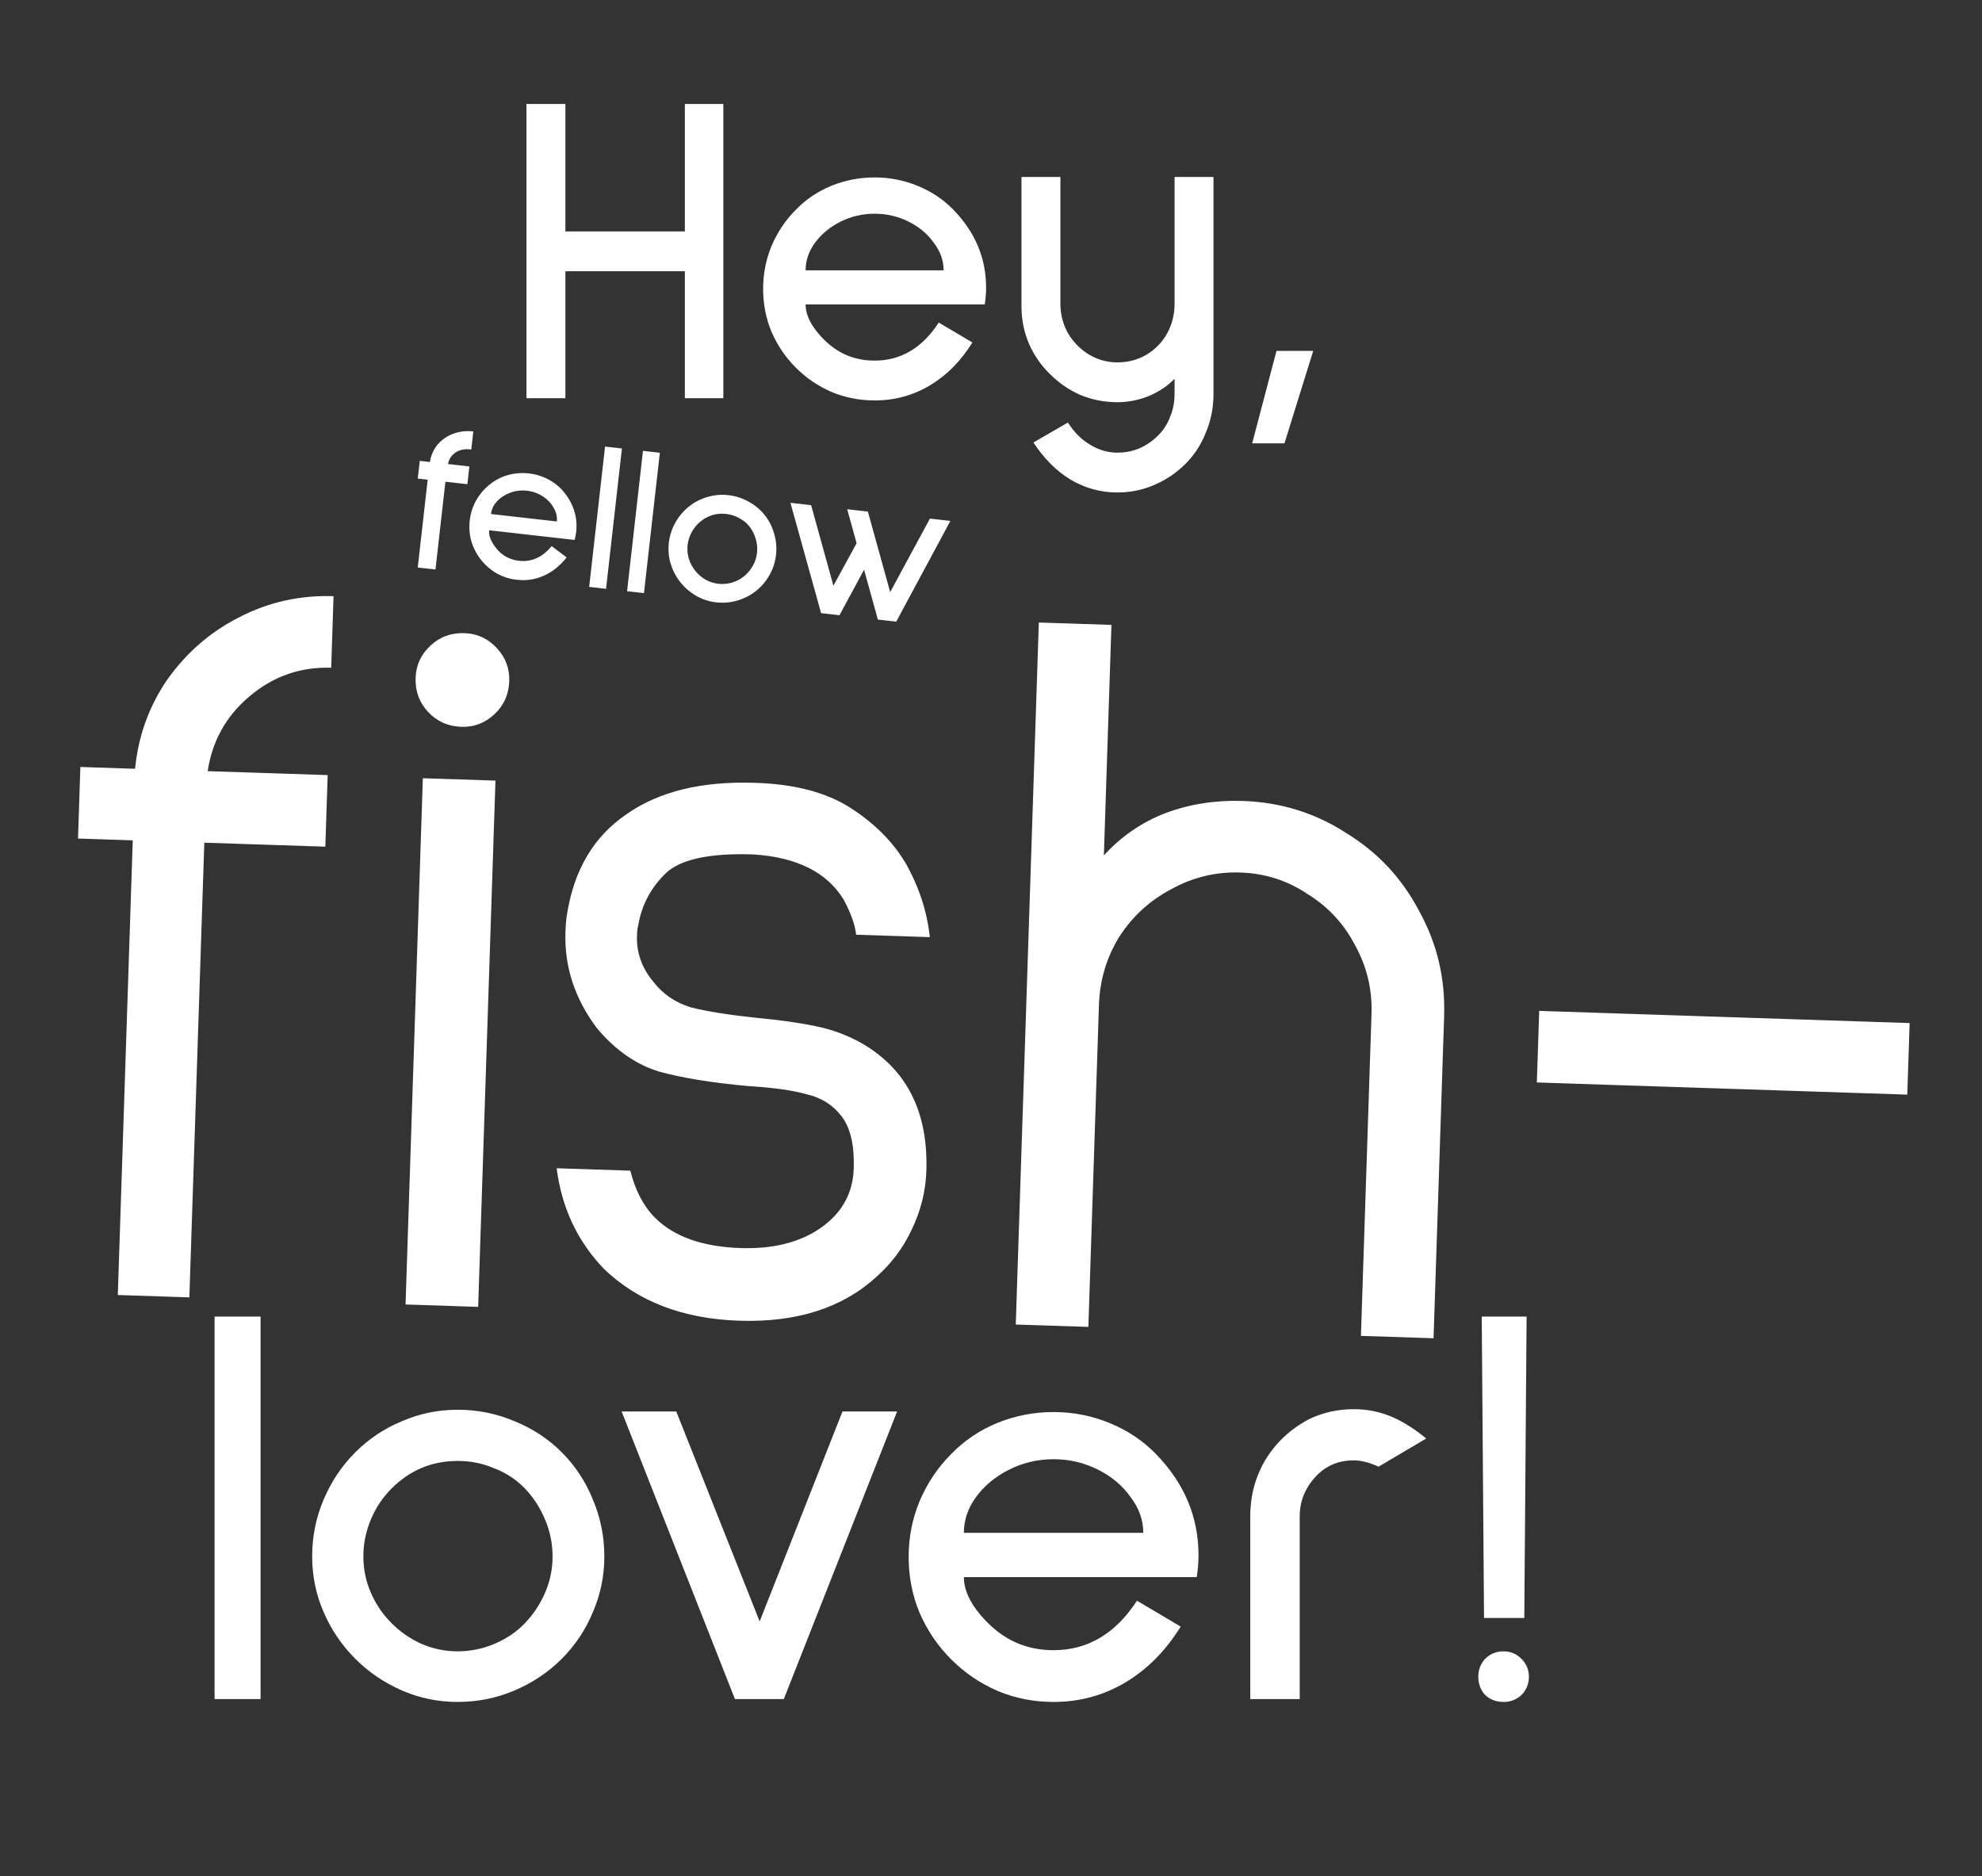 <svg width="224" height="212" viewBox="0 0 224 212" fill="none" xmlns="http://www.w3.org/2000/svg">
<rect x="0" y="0" width="224" height="212" fill="#333333" stroke="none"/>
<path d="M77.4 45V30.65H63.9V45H59.5V11.75H63.9V26.15H77.4V11.75H81.75V45H77.4ZM91.046 34.4C91.046 35.2 91.329 36.033 91.896 36.9C92.496 37.767 93.179 38.5 93.946 39.1C95.346 40.2 96.979 40.75 98.846 40.75C101.813 40.75 104.229 39.317 106.096 36.45L109.896 38.7C108.596 40.8 106.996 42.417 105.096 43.55C103.196 44.683 101.113 45.25 98.846 45.25C97.146 45.25 95.529 44.933 93.996 44.3C92.463 43.633 91.113 42.717 89.946 41.55C88.779 40.383 87.863 39.033 87.196 37.5C86.563 35.967 86.246 34.35 86.246 32.65C86.246 30.95 86.563 29.333 87.196 27.8C87.863 26.233 88.779 24.867 89.946 23.7C91.079 22.533 92.413 21.633 93.946 21C95.513 20.367 97.146 20.05 98.846 20.05C100.546 20.05 102.163 20.367 103.696 21C105.263 21.633 106.613 22.533 107.746 23.7C110.213 26.233 111.446 29.167 111.446 32.5C111.446 33.1 111.396 33.733 111.296 34.4H91.046ZM98.846 24.15C97.479 24.15 96.196 24.45 94.996 25.05C93.796 25.65 92.829 26.45 92.096 27.45C91.396 28.417 91.046 29.45 91.046 30.55H106.646C106.646 29.45 106.279 28.417 105.546 27.45C104.846 26.45 103.896 25.65 102.696 25.05C101.496 24.45 100.213 24.15 98.846 24.15ZM126.295 55.65C124.395 55.65 122.629 55.167 120.995 54.2C119.395 53.233 117.995 51.833 116.795 50L120.695 47.75C121.395 48.85 122.229 49.683 123.195 50.25C124.162 50.85 125.195 51.15 126.295 51.15C128.062 51.15 129.595 50.5 130.895 49.2C131.495 48.6 131.945 47.9 132.245 47.1C132.579 46.3 132.745 45.45 132.745 44.55V42.8C131.979 43.6 131.012 44.25 129.845 44.75C128.679 45.217 127.495 45.45 126.295 45.45C124.829 45.45 123.445 45.183 122.145 44.65C120.845 44.083 119.695 43.3 118.695 42.3C117.662 41.3 116.862 40.15 116.295 38.85C115.729 37.517 115.445 36.117 115.445 34.65V20H119.845V34.35C119.845 35.517 120.129 36.617 120.695 37.65C121.295 38.65 122.079 39.45 123.045 40.05C124.045 40.65 125.129 40.95 126.295 40.95C127.462 40.95 128.545 40.667 129.545 40.1C130.545 39.5 131.329 38.7 131.895 37.7C132.462 36.667 132.745 35.55 132.745 34.35V20H137.145V44.55C137.145 46.05 136.862 47.483 136.295 48.85C135.762 50.217 134.995 51.4 133.995 52.4C132.962 53.433 131.779 54.233 130.445 54.8C129.145 55.367 127.762 55.65 126.295 55.65ZM145.166 50.1H141.516L144.266 39.65H148.416L145.166 50.1Z" fill="white"/>
<path d="M37.431 75.457C33.943 75.343 30.851 76.432 28.156 78.724C25.543 80.94 23.983 83.747 23.474 87.143L37.033 87.589L36.767 95.676L23.09 95.227L21.401 146.607L13.314 146.341L15.002 94.961L8.817 94.758L9.083 86.67L15.268 86.874C15.628 83.155 16.85 79.782 18.934 76.754C21.097 73.73 23.793 71.397 27.022 69.757C30.333 68.04 33.891 67.245 37.697 67.37L37.431 75.457ZM52.494 71.547C53.921 71.594 55.133 72.149 56.13 73.214C57.127 74.279 57.602 75.525 57.555 76.952C57.506 78.458 56.949 79.71 55.884 80.707C54.819 81.704 53.574 82.179 52.146 82.132C50.64 82.082 49.388 81.525 48.391 80.461C47.394 79.396 46.92 78.111 46.97 76.604C47.017 75.177 47.573 73.965 48.637 72.968C49.702 71.971 50.988 71.497 52.494 71.547ZM55.995 88.212L54.041 147.68L45.834 147.41L47.788 87.942L55.995 88.212ZM71.237 132.29C71.798 134.531 72.732 136.308 74.038 137.621C76.191 139.755 79.408 140.893 83.689 141.034C87.416 141.156 90.458 140.383 92.815 138.714C95.171 137.045 96.395 134.823 96.487 132.048C96.572 129.431 96.121 127.472 95.132 126.169C94.143 124.867 92.821 124.03 91.166 123.658C89.593 123.209 87.381 122.898 84.529 122.725C80.414 122.352 77.058 121.805 74.463 121.085C71.869 120.285 69.541 118.661 67.479 116.212C64.969 112.875 63.778 109.264 63.906 105.379C63.937 104.427 64 103.715 64.095 103.242C64.893 98.267 67.12 94.53 70.774 92.031C74.43 89.452 79.272 88.262 85.298 88.46L85.417 88.464C89.857 88.61 93.437 89.561 96.158 91.317C98.878 93.073 100.953 95.166 102.381 97.594C103.881 100.263 104.782 103.031 105.085 105.898L96.759 105.625C96.637 104.509 96.165 103.184 95.342 101.649C93.459 98.571 90.062 96.872 85.151 96.552C80.156 96.387 76.838 97.112 75.197 98.725C73.557 100.338 72.541 102.249 72.151 104.459C72.062 104.773 72.008 105.208 71.989 105.763C71.927 107.666 72.545 109.393 73.843 110.944C74.909 112.328 76.306 113.287 78.035 113.82C79.766 114.274 82.254 114.673 85.497 115.018C88.108 115.262 90.32 115.573 92.134 115.95C94.026 116.33 95.791 116.983 97.427 117.91C102.49 120.855 104.912 125.657 104.693 132.318C104.617 134.617 104.069 136.821 103.047 138.931C102.107 140.964 100.778 142.746 99.061 144.277C95.215 147.802 90.041 149.458 83.539 149.244C77.195 149.036 72.1 147.082 68.253 143.384C65.26 140.269 63.479 136.48 62.911 132.016L71.237 132.29ZM140.436 90.51C144.718 90.65 148.608 91.85 152.105 94.108C155.685 96.289 158.446 99.237 160.387 102.953C162.411 106.591 163.352 110.551 163.212 114.833L162.016 151.227L153.809 150.958L155.005 114.563C155.096 111.788 154.467 109.188 153.118 106.762C151.849 104.339 150.046 102.414 147.712 100.988C145.46 99.486 142.946 98.689 140.17 98.597C137.395 98.506 134.795 99.135 132.369 100.484C129.946 101.754 127.982 103.555 126.477 105.887C125.051 108.221 124.292 110.776 124.201 113.551L123.005 149.945L114.798 149.676L117.405 70.346L125.612 70.615L124.756 96.662C126.732 94.504 129.046 92.914 131.699 91.89C134.432 90.868 137.344 90.408 140.436 90.51ZM173.69 122.321L173.956 114.233L215.821 115.609L215.555 123.696L173.69 122.321Z" fill="white"/>
<path d="M24.25 192V148.775H29.45V192H24.25ZM51.725 192.325C49.515 192.325 47.413 191.892 45.42 191.025C43.426 190.158 41.671 188.967 40.155 187.45C38.638 185.933 37.446 184.178 36.58 182.185C35.713 180.192 35.28 178.09 35.28 175.88C35.28 173.627 35.713 171.482 36.58 169.445C37.446 167.408 38.638 165.632 40.155 164.115C41.671 162.598 43.426 161.428 45.42 160.605C47.413 159.738 49.515 159.305 51.725 159.305C53.978 159.305 56.123 159.738 58.16 160.605C60.196 161.428 61.973 162.598 63.49 164.115C65.006 165.632 66.176 167.408 67 169.445C67.866 171.482 68.3 173.627 68.3 175.88C68.3 178.09 67.866 180.192 67 182.185C66.176 184.178 65.006 185.933 63.49 187.45C61.973 188.967 60.196 190.158 58.16 191.025C56.123 191.892 53.978 192.325 51.725 192.325ZM51.725 165.09C48.821 165.09 46.33 166.13 44.25 168.21C43.253 169.207 42.473 170.377 41.91 171.72C41.346 173.063 41.065 174.45 41.065 175.88C41.065 177.31 41.346 178.675 41.91 179.975C42.473 181.275 43.253 182.423 44.25 183.42C45.246 184.417 46.373 185.197 47.63 185.76C48.93 186.323 50.295 186.605 51.725 186.605C53.155 186.605 54.541 186.323 55.885 185.76C57.228 185.197 58.376 184.417 59.33 183.42C60.283 182.423 61.041 181.275 61.605 179.975C62.168 178.675 62.45 177.31 62.45 175.88C62.45 174.45 62.168 173.063 61.605 171.72C61.041 170.377 60.283 169.207 59.33 168.21C58.376 167.213 57.228 166.455 55.885 165.935C54.585 165.372 53.198 165.09 51.725 165.09ZM88.585 192H83.06L70.255 159.5H76.43L85.855 183.225L95.215 159.5H101.39L88.585 192ZM108.932 178.22C108.932 179.26 109.3 180.343 110.037 181.47C110.817 182.597 111.705 183.55 112.702 184.33C114.522 185.76 116.645 186.475 119.072 186.475C122.928 186.475 126.07 184.612 128.497 180.885L133.437 183.81C131.747 186.54 129.667 188.642 127.197 190.115C124.727 191.588 122.018 192.325 119.072 192.325C116.862 192.325 114.76 191.913 112.767 191.09C110.773 190.223 109.018 189.032 107.502 187.515C105.985 185.998 104.793 184.243 103.927 182.25C103.103 180.257 102.692 178.155 102.692 175.945C102.692 173.735 103.103 171.633 103.927 169.64C104.793 167.603 105.985 165.827 107.502 164.31C108.975 162.793 110.708 161.623 112.702 160.8C114.738 159.977 116.862 159.565 119.072 159.565C121.282 159.565 123.383 159.977 125.377 160.8C127.413 161.623 129.168 162.793 130.642 164.31C133.848 167.603 135.452 171.417 135.452 175.75C135.452 176.53 135.387 177.353 135.257 178.22H108.932ZM119.072 164.895C117.295 164.895 115.627 165.285 114.067 166.065C112.507 166.845 111.25 167.885 110.297 169.185C109.387 170.442 108.932 171.785 108.932 173.215H129.212C129.212 171.785 128.735 170.442 127.782 169.185C126.872 167.885 125.637 166.845 124.077 166.065C122.517 165.285 120.848 164.895 119.072 164.895ZM155.796 165.74C154.756 165.263 153.824 165.025 153.001 165.025C151.267 165.025 149.837 165.632 148.711 166.845C147.497 168.145 146.891 169.64 146.891 171.33V192H141.301V171.33C141.301 168.99 141.886 166.845 143.056 164.895C144.269 162.945 145.916 161.428 147.996 160.345C149.556 159.608 151.224 159.24 153.001 159.24C154.431 159.24 155.796 159.5 157.096 160.02C158.396 160.54 159.761 161.385 161.191 162.555L155.796 165.74ZM167.722 182.835L167.462 148.775H172.532L172.272 182.835H167.722ZM169.932 192.325C169.109 192.325 168.416 192.065 167.852 191.545C167.332 190.982 167.072 190.288 167.072 189.465C167.072 188.685 167.332 188.013 167.852 187.45C168.416 186.887 169.109 186.605 169.932 186.605C170.712 186.605 171.384 186.887 171.947 187.45C172.511 188.013 172.792 188.685 172.792 189.465C172.792 190.288 172.511 190.982 171.947 191.545C171.384 192.065 170.712 192.325 169.932 192.325Z" fill="white"/>
<path d="M50.339 54.435L49.216 64.355L47.213 64.129L48.336 54.208L47.215 54.081L47.442 52.078L48.587 52.207C48.705 51.448 48.997 50.789 49.463 50.229C49.944 49.672 50.538 49.264 51.243 49.006C51.949 48.748 52.699 48.663 53.494 48.754L53.262 50.804C52.598 50.697 52.015 50.8 51.512 51.114C51.026 51.429 50.734 51.871 50.637 52.44L53.046 52.712L52.819 54.715L50.339 54.435ZM55.283 59.922C55.24 60.303 55.33 60.716 55.553 61.16C55.793 61.606 56.079 61.992 56.412 62.32C57.02 62.92 57.77 63.27 58.66 63.371C60.075 63.531 61.305 62.978 62.35 61.712L64.041 62.99C63.308 63.922 62.457 64.606 61.49 65.044C60.523 65.482 59.498 65.64 58.417 65.518C57.606 65.426 56.852 65.188 56.155 64.803C55.46 64.402 54.866 63.892 54.372 63.272C53.879 62.653 53.514 61.96 53.279 61.192C53.06 60.427 52.996 59.639 53.088 58.828C53.18 58.017 53.418 57.263 53.803 56.566C54.205 55.855 54.716 55.252 55.336 54.759C55.939 54.264 56.624 53.906 57.389 53.687C58.171 53.469 58.967 53.407 59.778 53.498C60.589 53.59 61.343 53.828 62.04 54.213C62.753 54.6 63.348 55.102 63.826 55.72C64.865 57.061 65.295 58.527 65.115 60.117C65.083 60.403 65.025 60.702 64.941 61.015L55.283 59.922ZM59.556 55.454C58.904 55.38 58.276 55.454 57.672 55.675C57.067 55.897 56.562 56.226 56.159 56.663C55.773 57.087 55.55 57.561 55.491 58.085L62.931 58.928C62.99 58.403 62.871 57.89 62.574 57.389C62.294 56.875 61.884 56.442 61.344 56.091C60.804 55.74 60.208 55.528 59.556 55.454ZM66.586 66.322L68.381 50.463L70.289 50.679L68.494 66.537L66.586 66.322ZM70.871 66.806L72.666 50.948L74.574 51.164L72.779 67.022L70.871 66.806ZM80.938 68.067C80.127 67.975 79.374 67.729 78.679 67.328C77.984 66.927 77.389 66.417 76.896 65.798C76.402 65.178 76.038 64.485 75.803 63.718C75.567 62.95 75.496 62.161 75.588 61.35C75.681 60.524 75.929 59.755 76.332 59.043C76.734 58.332 77.245 57.73 77.865 57.236C78.484 56.743 79.177 56.386 79.942 56.167C80.709 55.932 81.499 55.86 82.309 55.952C83.136 56.046 83.905 56.294 84.616 56.696C85.329 57.083 85.933 57.586 86.426 58.205C86.919 58.825 87.275 59.525 87.492 60.307C87.726 61.09 87.796 61.895 87.702 62.722C87.61 63.532 87.364 64.285 86.963 64.981C86.579 65.678 86.076 66.273 85.457 66.767C84.838 67.26 84.136 67.624 83.353 67.857C82.57 68.09 81.765 68.16 80.938 68.067ZM82.069 58.075C81.004 57.954 80.046 58.232 79.197 58.909C78.79 59.233 78.455 59.63 78.193 60.099C77.93 60.569 77.769 61.066 77.71 61.591C77.651 62.115 77.697 62.628 77.85 63.128C78.003 63.628 78.241 64.082 78.565 64.489C78.89 64.896 79.271 65.229 79.708 65.488C80.162 65.749 80.651 65.909 81.176 65.968C81.7 66.028 82.221 65.982 82.737 65.831C83.253 65.68 83.707 65.442 84.098 65.115C84.489 64.789 84.815 64.4 85.076 63.946C85.337 63.492 85.496 63.003 85.556 62.479C85.615 61.954 85.57 61.434 85.419 60.917C85.268 60.401 85.038 59.94 84.73 59.535C84.421 59.13 84.031 58.804 83.56 58.557C83.107 58.297 82.61 58.136 82.069 58.075ZM101.29 70.25L99.215 70.015L97.655 64.38L94.875 69.523L92.8 69.289L89.333 56.82L91.67 57.084L94.19 66.185L96.811 61.386L95.748 57.546L98.085 57.81L100.605 66.911L105.096 58.604L107.409 58.866L101.29 70.25Z" fill="white"/>
</svg>

